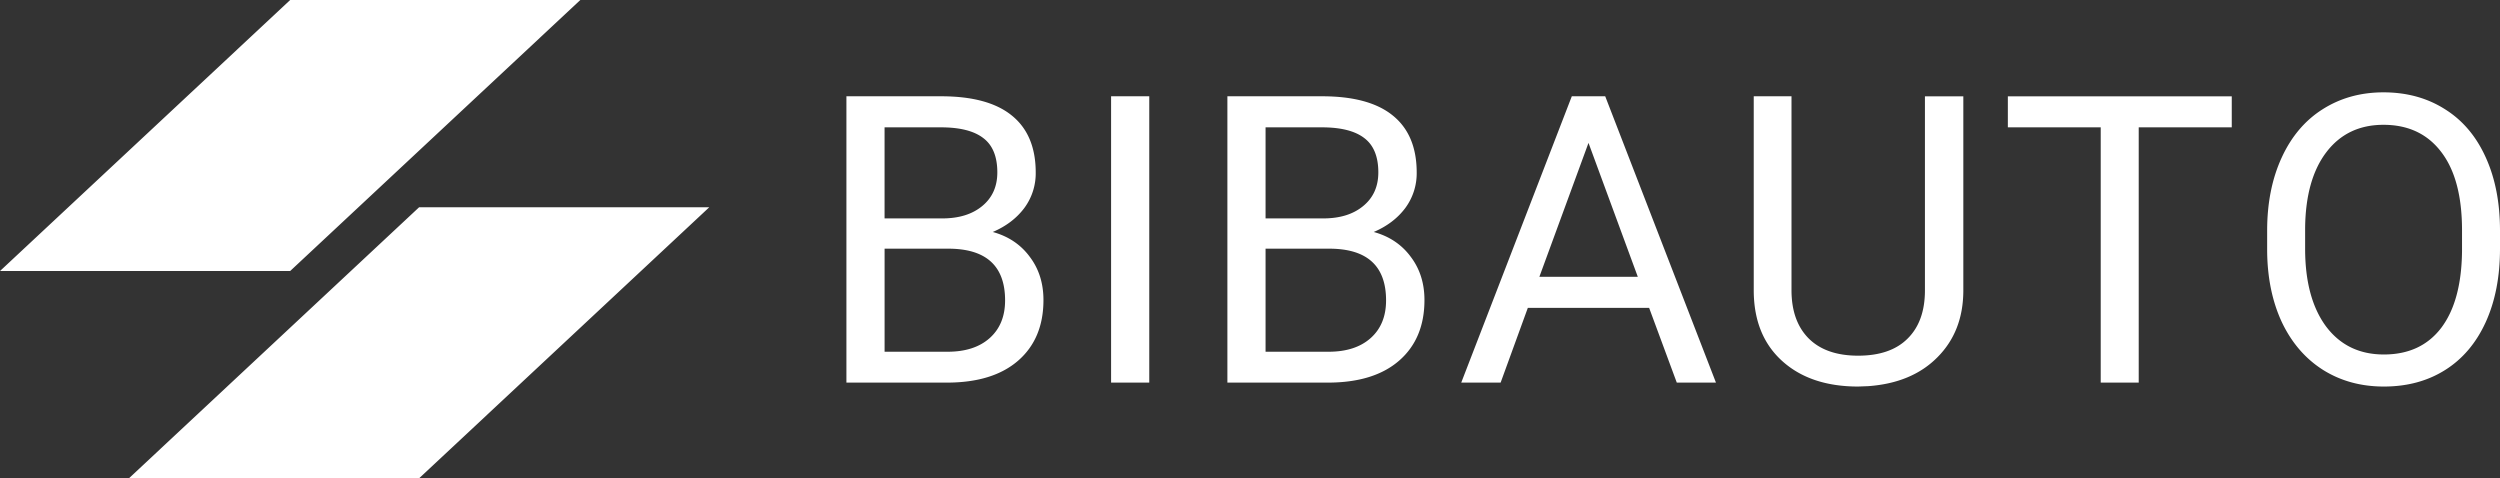 <svg width="115" height="22" fill="none" xmlns="http://www.w3.org/2000/svg"><rect width="100%" height="100%" fill="#333333" stroke="none"/><path d="M38.935 17.6V4.429h4.354c1.445 0 2.53.295 3.256.886.732.591 1.098 1.466 1.098 2.624a2.68 2.68 0 01-.53 1.637c-.355.47-.836.835-1.446 1.095.72.199 1.287.579 1.701 1.14.421.554.631 1.218.631 1.99 0 1.182-.387 2.11-1.161 2.786-.775.675-1.87 1.013-3.284 1.013h-4.62zm1.756-6.16v4.74h2.9c.817 0 1.46-.208 1.93-.624.475-.422.713-1.001.713-1.737 0-1.586-.872-2.38-2.616-2.38H40.69zm0-1.393h2.652c.769 0 1.382-.19 1.84-.57.462-.38.694-.896.694-1.547 0-.724-.213-1.249-.64-1.574-.427-.332-1.076-.498-1.948-.498H40.69v4.189zM52.865 17.6H51.11V4.429h1.756V17.6zm3.595 0V4.429h4.354c1.445 0 2.53.295 3.256.886.732.591 1.098 1.466 1.098 2.624a2.68 2.68 0 01-.53 1.637c-.354.47-.836.835-1.446 1.095.72.199 1.287.579 1.701 1.14.421.554.632 1.218.632 1.99 0 1.182-.388 2.11-1.162 2.786-.774.675-1.87 1.013-3.284 1.013h-4.62zm1.756-6.16v4.74h2.9c.817 0 1.46-.208 1.93-.624.475-.422.713-1.001.713-1.737 0-1.586-.872-2.38-2.616-2.38h-2.927zm0-1.393h2.653c.768 0 1.38-.19 1.838-.57.464-.38.696-.896.696-1.547 0-.724-.214-1.249-.64-1.574-.428-.332-1.077-.498-1.95-.498h-2.597v4.189zm17.644 4.115h-5.58L69.029 17.6h-1.812l5.086-13.171h1.537L78.934 17.6h-1.802l-1.272-3.438zm-5.049-1.429h4.528l-2.268-6.16-2.26 6.16zm19.502-8.304v8.956c-.006 1.242-.403 2.258-1.19 3.048-.78.79-1.841 1.233-3.183 1.33l-.466.018c-1.458 0-2.62-.389-3.485-1.167-.866-.778-1.305-1.848-1.317-3.211V4.429h1.737v8.92c0 .952.266 1.694.796 2.225.53.524 1.287.787 2.269.787.994 0 1.753-.263 2.277-.787.531-.525.796-1.264.796-2.217V4.43h1.766zm12.348 1.429h-4.28V17.6h-1.748V5.858h-4.272V4.43h10.3v1.43zM115 11.44c0 1.29-.219 2.418-.659 3.383-.439.959-1.061 1.692-1.866 2.198-.804.507-1.744.76-2.817.76-1.049 0-1.979-.253-2.79-.76-.811-.512-1.442-1.24-1.893-2.18-.445-.947-.674-2.041-.686-3.284v-.95c0-1.266.222-2.385.668-3.356.445-.97 1.073-1.712 1.884-2.225.817-.519 1.75-.778 2.799-.778 1.067 0 2.006.256 2.817.769.817.507 1.445 1.245 1.884 2.216.44.965.659 2.09.659 3.374v.833zm-1.747-.85c0-1.563-.317-2.76-.951-3.592-.635-.838-1.522-1.257-2.662-1.257-1.11 0-1.985.419-2.625 1.257-.635.832-.961 1.99-.979 3.474v.968c0 1.513.32 2.704.96 3.573.647.862 1.534 1.293 2.662 1.293 1.134 0 2.013-.407 2.635-1.22.622-.821.942-1.994.96-3.52v-.977zM13.348 0h13.347L13.347 12.467H0L13.348 0zm5.932 9.533h13.347L19.28 22H5.932L19.28 9.533z" fill="#fff"/></svg>